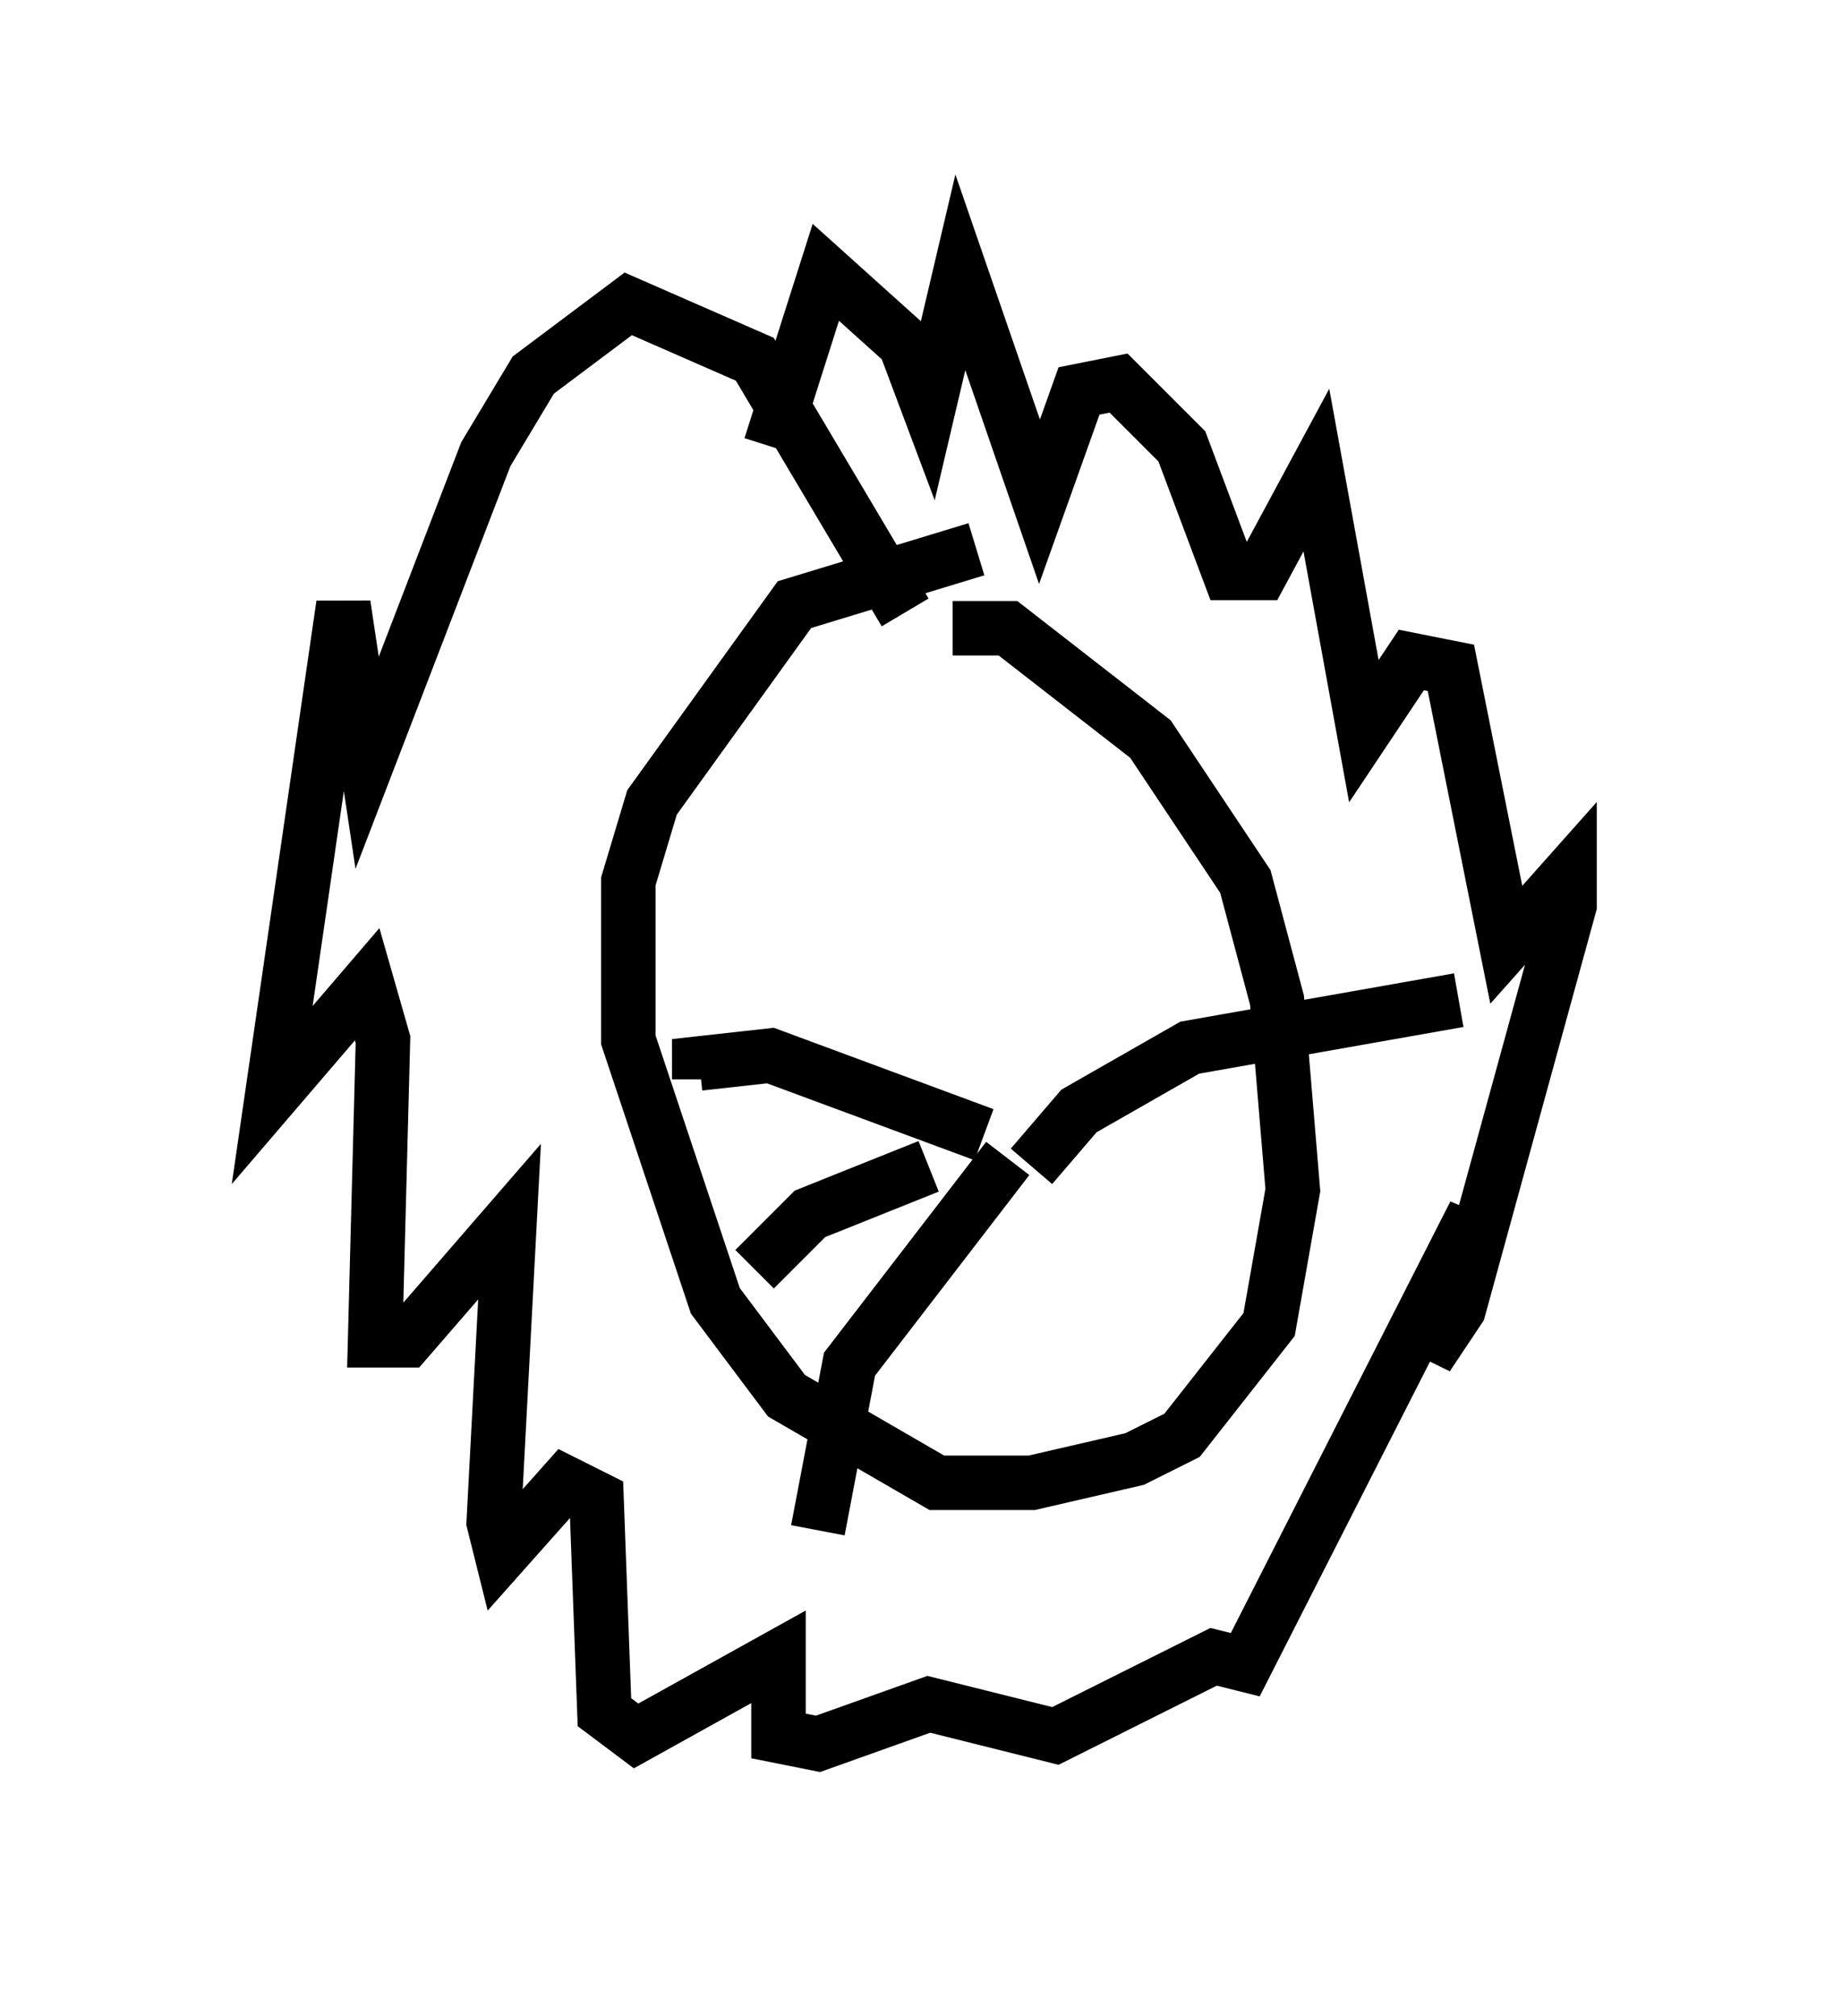 <?xml version="1.0" encoding="utf-8" ?>
<svg baseProfile="full" height="37.017" version="1.1" width="33.821" xmlns="http://www.w3.org/2000/svg" xmlns:ev="http://www.w3.org/2001/xml-events" xmlns:xlink="http://www.w3.org/1999/xlink"><defs /><rect fill="white" height="37.017" width="33.821" x="0" y="0" /><path d="M19.235, 10.665 m-1.307, -0.581 l-3.341, 1.017 -2.615, 3.631 l-0.436, 1.453 0.0, 2.905 l1.598, 4.793 1.307, 1.743 l2.76, 1.598 1.743, 0.0 l1.888, -0.436 0.872, -0.436 l1.598, -2.034 0.436, -2.469 l-0.291, -3.486 -0.581, -2.179 l-1.743, -2.615 -2.615, -2.034 l-1.017, 0.0 m-0.872, -0.291 l-2.76, -4.648 -2.324, -1.017 l-1.743, 1.307 -0.872, 1.453 l-2.179, 5.665 -0.436, -2.905 l-1.307, 9.006 1.743, -2.034 l0.291, 1.017 -0.145, 5.52 l0.581, 0.0 1.888, -2.179 l-0.291, 5.52 0.145, 0.581 l1.162, -1.307 0.581, 0.291 l0.145, 3.922 0.581, 0.436 l2.615, -1.453 0.0, 1.453 l0.726, 0.145 2.034, -0.726 l2.324, 0.581 2.905, -1.453 l0.581, 0.145 4.212, -8.279 l-0.872, 2.615 0.581, -0.872 l2.034, -7.408 0.0, -0.581 l-1.162, 1.307 -1.017, -5.084 l-0.726, -0.145 -0.872, 1.307 l-0.872, -4.793 -1.017, 1.888 l-0.581, 0.0 -0.872, -2.324 l-1.162, -1.162 -0.726, 0.145 l-0.726, 2.034 -1.453, -4.212 l-0.581, 2.469 -0.436, -1.162 l-1.453, -1.307 -1.017, 3.196 m2.905, 12.201 l0.0, 0.145 m1.017, 0.291 l-3.922, -1.453 -1.307, 0.145 l0.0, 0.291 m4.212, 1.598 l-2.179, 0.872 -1.017, 1.017 m4.648, -2.034 l-2.905, 3.777 -0.581, 3.05 m3.922, -6.682 l0.872, -1.017 2.034, -1.162 l4.939, -0.872 " fill="none" stroke="black" stroke-width="1" /></svg>